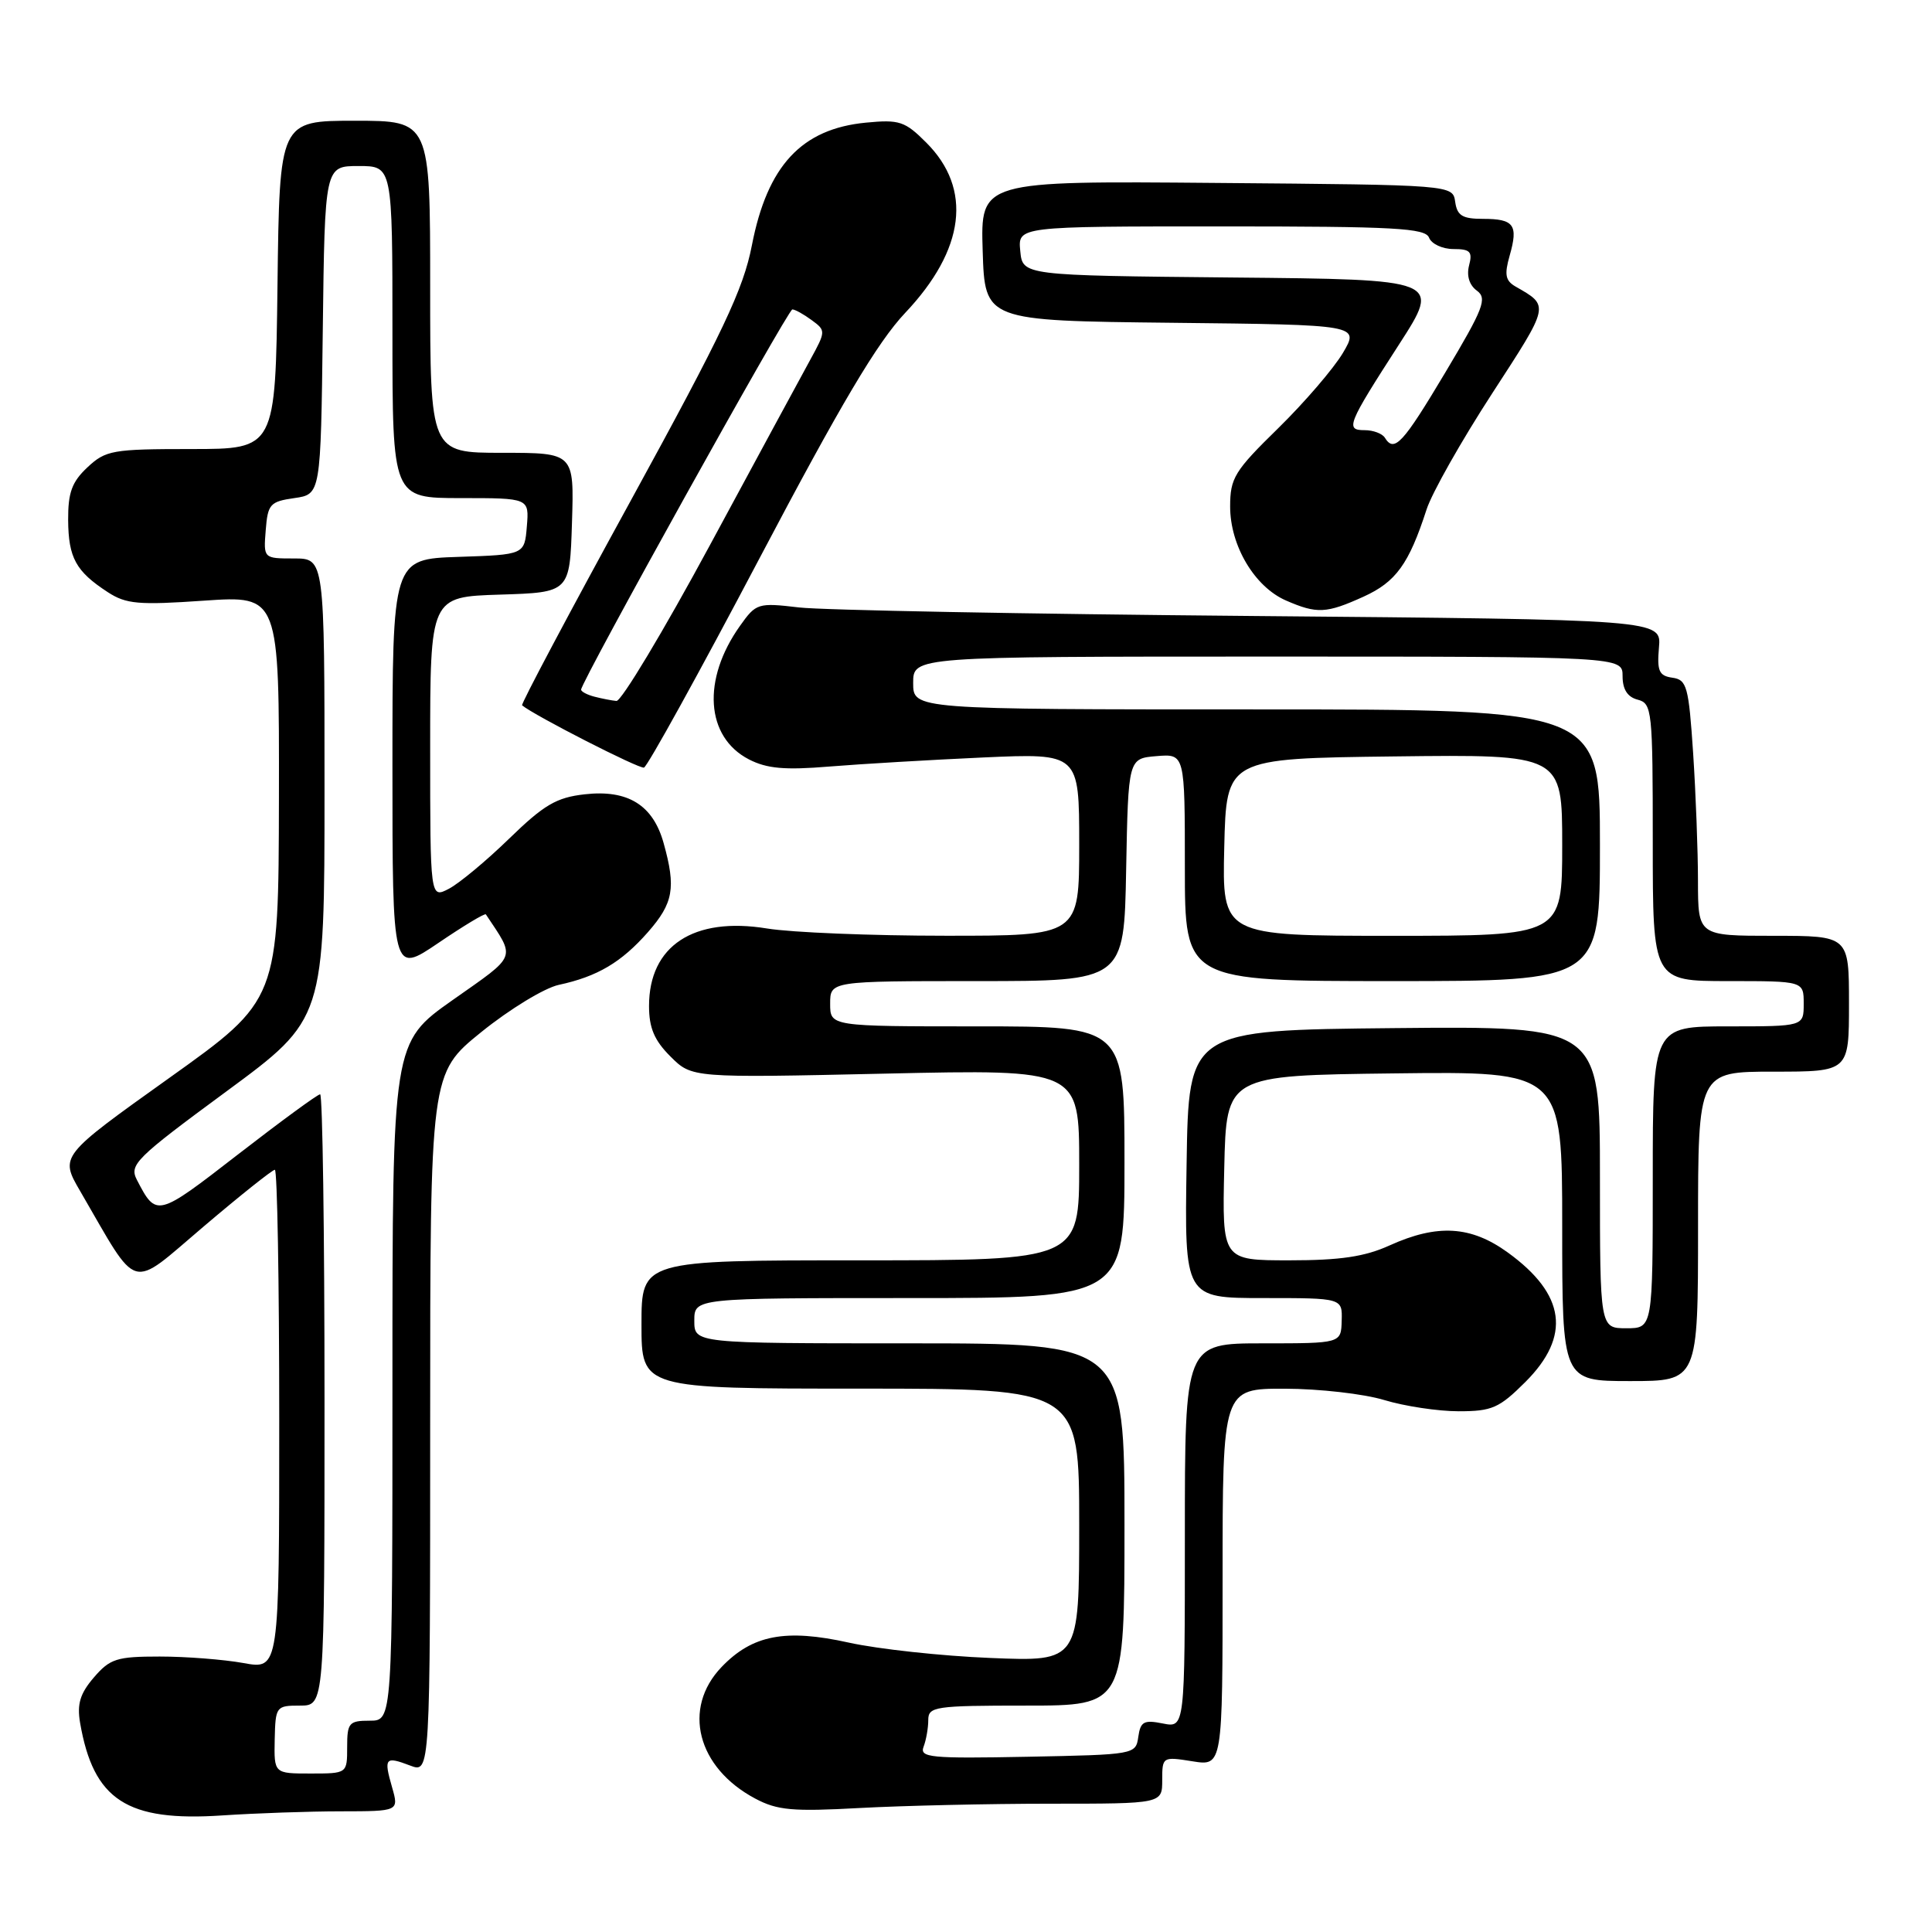 <?xml version="1.0" encoding="UTF-8" standalone="no"?>
<!DOCTYPE svg PUBLIC "-//W3C//DTD SVG 1.1//EN" "http://www.w3.org/Graphics/SVG/1.1/DTD/svg11.dtd" >
<svg xmlns="http://www.w3.org/2000/svg" xmlns:xlink="http://www.w3.org/1999/xlink" version="1.1" viewBox="0 0 256 256">
 <g >
 <path fill="currentColor"
d=" M 45.18 240.01 C 52.86 240.00 52.86 240.00 51.95 236.82 C 50.83 232.92 51.03 232.68 54.36 233.95 C 57.00 234.95 57.00 234.95 57.00 188.59 C 57.00 142.23 57.00 142.23 63.79 136.74 C 67.53 133.72 72.14 130.91 74.04 130.50 C 79.16 129.40 82.33 127.52 85.85 123.52 C 89.23 119.67 89.59 117.65 87.94 111.74 C 86.54 106.67 83.20 104.60 77.47 105.25 C 73.73 105.67 72.08 106.64 67.48 111.11 C 64.46 114.05 60.86 117.04 59.49 117.76 C 57.00 119.06 57.00 119.06 57.00 99.07 C 57.00 79.08 57.00 79.08 66.25 78.79 C 75.50 78.50 75.50 78.50 75.79 69.25 C 76.08 60.00 76.08 60.00 66.54 60.00 C 57.00 60.00 57.00 60.00 57.00 38.00 C 57.00 16.00 57.00 16.00 47.02 16.00 C 37.04 16.00 37.04 16.00 36.77 37.75 C 36.50 59.50 36.50 59.50 25.34 59.50 C 14.90 59.50 14.01 59.66 11.59 61.92 C 9.52 63.86 9.01 65.27 9.03 68.92 C 9.07 73.92 10.05 75.71 14.29 78.47 C 16.72 80.05 18.37 80.19 27.04 79.59 C 37.00 78.91 37.00 78.91 36.96 105.70 C 36.91 132.50 36.91 132.50 22.42 142.84 C 7.92 153.19 7.92 153.19 10.63 157.84 C 18.51 171.40 17.02 170.97 26.96 162.54 C 31.84 158.39 36.10 155.00 36.42 155.00 C 36.74 155.00 37.00 169.90 37.00 188.11 C 37.00 221.23 37.00 221.23 32.25 220.36 C 29.64 219.89 24.65 219.50 21.16 219.50 C 15.48 219.50 14.58 219.78 12.44 222.27 C 10.61 224.40 10.19 225.79 10.61 228.27 C 12.38 238.53 16.81 241.41 29.50 240.55 C 33.90 240.26 40.96 240.01 45.18 240.01 Z  M 139.16 239.00 C 154.00 239.00 154.00 239.00 154.00 235.87 C 154.00 232.78 154.05 232.75 158.00 233.38 C 162.00 234.02 162.00 234.02 162.00 209.01 C 162.00 184.00 162.00 184.00 170.25 184.01 C 174.79 184.02 180.71 184.69 183.41 185.51 C 186.11 186.33 190.55 187.00 193.28 187.00 C 197.70 187.00 198.65 186.58 202.12 183.12 C 208.20 177.04 207.45 171.51 199.80 165.97 C 194.91 162.42 190.46 162.16 184.14 165.02 C 180.84 166.52 177.61 167.00 170.86 167.00 C 161.94 167.00 161.94 167.00 162.22 154.75 C 162.50 142.50 162.50 142.50 184.75 142.23 C 207.00 141.96 207.00 141.96 207.00 162.48 C 207.00 183.00 207.00 183.00 216.00 183.00 C 225.00 183.00 225.00 183.00 225.00 162.50 C 225.00 142.00 225.00 142.00 235.00 142.00 C 245.00 142.00 245.00 142.00 245.00 133.00 C 245.00 124.00 245.00 124.00 235.00 124.00 C 225.00 124.00 225.00 124.00 224.99 116.75 C 224.99 112.76 224.70 105.14 224.35 99.80 C 223.76 90.95 223.52 90.07 221.60 89.80 C 219.83 89.55 219.55 88.92 219.82 85.80 C 220.15 82.10 220.15 82.10 165.82 81.62 C 135.95 81.36 108.97 80.85 105.88 80.49 C 100.43 79.85 100.19 79.92 98.06 82.92 C 92.99 90.04 93.49 97.65 99.23 100.62 C 101.62 101.85 103.98 102.06 109.90 101.57 C 114.08 101.23 123.24 100.69 130.25 100.37 C 143.00 99.80 143.00 99.80 143.00 111.90 C 143.00 124.00 143.00 124.00 125.25 123.99 C 115.49 123.99 104.86 123.56 101.64 123.03 C 91.91 121.44 86.00 125.32 86.00 133.30 C 86.00 136.20 86.70 137.86 88.84 139.99 C 91.68 142.83 91.68 142.83 117.34 142.26 C 143.00 141.69 143.00 141.69 143.00 154.35 C 143.00 167.00 143.00 167.00 114.00 167.00 C 85.00 167.00 85.00 167.00 85.00 175.50 C 85.00 184.00 85.00 184.00 114.00 184.00 C 143.00 184.00 143.00 184.00 143.00 202.08 C 143.00 220.17 143.00 220.17 131.25 219.69 C 124.79 219.43 116.35 218.51 112.50 217.66 C 104.08 215.79 99.69 216.63 95.61 220.89 C 90.36 226.37 92.37 234.23 100.07 238.32 C 103.00 239.88 105.03 240.06 113.91 239.57 C 119.63 239.26 130.99 239.00 139.16 239.00 Z  M 100.60 74.05 C 111.45 53.46 116.26 45.36 119.94 41.46 C 127.88 33.07 128.88 25.03 122.73 18.89 C 119.91 16.07 119.18 15.82 114.74 16.25 C 106.21 17.07 101.68 21.95 99.63 32.50 C 98.50 38.33 95.82 43.98 83.57 66.35 C 75.48 81.11 69.00 93.31 69.18 93.46 C 70.82 94.82 84.70 101.91 85.33 101.71 C 85.79 101.56 92.66 89.12 100.60 74.05 Z  M 180.68 79.06 C 184.97 77.11 186.69 74.73 189.02 67.53 C 189.72 65.34 193.64 58.41 197.72 52.13 C 205.39 40.32 205.34 40.56 200.82 37.97 C 199.47 37.19 199.32 36.39 200.04 33.86 C 201.20 29.80 200.62 29.00 196.51 29.00 C 193.78 29.00 193.08 28.58 192.82 26.75 C 192.50 24.50 192.50 24.50 161.21 24.24 C 129.92 23.97 129.92 23.97 130.21 33.24 C 130.50 42.50 130.50 42.50 155.32 42.77 C 180.14 43.04 180.14 43.04 177.94 46.77 C 176.72 48.82 172.87 53.31 169.37 56.74 C 163.57 62.41 163.00 63.34 163.00 67.12 C 163.00 72.31 166.24 77.76 170.40 79.57 C 174.51 81.36 175.74 81.30 180.68 79.06 Z  M 36.40 230.50 C 36.50 226.11 36.58 226.00 39.75 226.00 C 43.00 226.00 43.00 226.00 43.00 185.50 C 43.00 163.22 42.74 145.00 42.42 145.00 C 42.09 145.00 37.19 148.59 31.52 152.98 C 20.79 161.30 20.72 161.31 18.14 156.34 C 17.10 154.33 17.95 153.49 30.01 144.61 C 43.00 135.04 43.00 135.04 43.00 104.52 C 43.00 74.00 43.00 74.00 38.96 74.00 C 34.91 74.00 34.91 74.00 35.21 70.25 C 35.48 66.80 35.78 66.46 39.00 66.00 C 42.50 65.50 42.50 65.50 42.77 43.75 C 43.04 22.00 43.04 22.00 47.52 22.00 C 52.00 22.00 52.00 22.00 52.00 44.00 C 52.00 66.00 52.00 66.00 61.06 66.00 C 70.12 66.00 70.12 66.00 69.81 69.75 C 69.50 73.50 69.50 73.50 60.75 73.79 C 52.00 74.08 52.00 74.08 52.00 101.58 C 52.00 129.07 52.00 129.07 58.08 124.95 C 61.42 122.68 64.26 120.97 64.38 121.16 C 68.35 127.14 68.63 126.42 59.98 132.51 C 52.00 138.14 52.00 138.14 52.00 183.07 C 52.00 228.00 52.00 228.00 49.00 228.00 C 46.24 228.00 46.00 228.28 46.00 231.50 C 46.00 235.00 46.00 235.00 41.15 235.00 C 36.31 235.00 36.31 235.00 36.40 230.50 Z  M 122.38 231.45 C 122.72 230.56 123.00 228.97 123.00 227.92 C 123.00 226.13 123.85 226.00 136.00 226.00 C 149.00 226.00 149.00 226.00 149.00 202.00 C 149.00 178.00 149.00 178.00 120.50 178.00 C 92.00 178.00 92.00 178.00 92.00 175.00 C 92.00 172.00 92.00 172.00 120.50 172.00 C 149.00 172.00 149.00 172.00 149.00 154.00 C 149.00 136.00 149.00 136.00 129.50 136.00 C 110.00 136.00 110.00 136.00 110.00 133.00 C 110.00 130.00 110.00 130.00 129.47 130.00 C 148.95 130.00 148.95 130.00 149.22 115.25 C 149.50 100.50 149.50 100.50 153.25 100.19 C 157.00 99.88 157.00 99.88 157.00 114.94 C 157.00 130.00 157.00 130.00 184.50 130.00 C 212.00 130.00 212.00 130.00 212.00 112.00 C 212.00 94.00 212.00 94.00 166.50 94.00 C 121.00 94.00 121.00 94.00 121.00 90.50 C 121.00 87.00 121.00 87.00 168.00 87.00 C 215.00 87.00 215.00 87.00 215.00 89.59 C 215.00 91.35 215.65 92.36 217.00 92.71 C 218.91 93.21 219.00 94.07 219.00 111.62 C 219.00 130.00 219.00 130.00 229.00 130.00 C 239.00 130.00 239.00 130.00 239.00 133.00 C 239.00 136.00 239.00 136.00 229.00 136.00 C 219.00 136.00 219.00 136.00 219.00 156.00 C 219.00 176.00 219.00 176.00 215.50 176.00 C 212.00 176.00 212.00 176.00 212.00 155.98 C 212.00 135.97 212.00 135.97 184.75 136.23 C 157.50 136.50 157.50 136.50 157.23 154.25 C 156.95 172.00 156.95 172.00 167.41 172.00 C 177.87 172.00 177.87 172.00 177.78 175.00 C 177.70 178.00 177.70 178.00 167.35 178.00 C 157.00 178.00 157.00 178.00 157.00 203.47 C 157.00 228.95 157.00 228.95 154.08 228.37 C 151.58 227.87 151.12 228.11 150.83 230.14 C 150.50 232.48 150.37 232.50 136.13 232.78 C 123.27 233.03 121.83 232.89 122.38 231.45 Z  M 162.22 112.25 C 162.50 100.50 162.50 100.50 184.75 100.23 C 207.00 99.96 207.00 99.96 207.00 111.98 C 207.00 124.00 207.00 124.00 184.47 124.00 C 161.94 124.00 161.94 124.00 162.22 112.25 Z  M 78.75 92.31 C 77.79 92.06 77.00 91.64 77.00 91.38 C 77.00 90.34 104.41 41.00 104.99 41.00 C 105.34 41.00 106.48 41.63 107.54 42.41 C 109.44 43.80 109.44 43.88 107.37 47.66 C 106.21 49.77 100.22 60.84 94.06 72.25 C 87.90 83.66 82.32 92.95 81.68 92.88 C 81.03 92.82 79.71 92.56 78.75 92.31 Z  M 183.50 58.00 C 183.16 57.45 181.96 57.00 180.83 57.00 C 178.23 57.00 178.51 56.29 185.40 45.61 C 190.93 37.03 190.93 37.03 163.22 36.77 C 135.50 36.50 135.50 36.50 135.19 33.25 C 134.87 30.00 134.87 30.00 161.83 30.00 C 184.87 30.00 188.87 30.22 189.36 31.50 C 189.68 32.32 191.13 33.00 192.59 33.00 C 194.81 33.00 195.14 33.35 194.66 35.17 C 194.31 36.54 194.69 37.78 195.69 38.51 C 197.09 39.54 196.60 40.83 191.52 49.34 C 185.87 58.81 184.75 60.02 183.50 58.00 Z "/>
</g>
</svg>